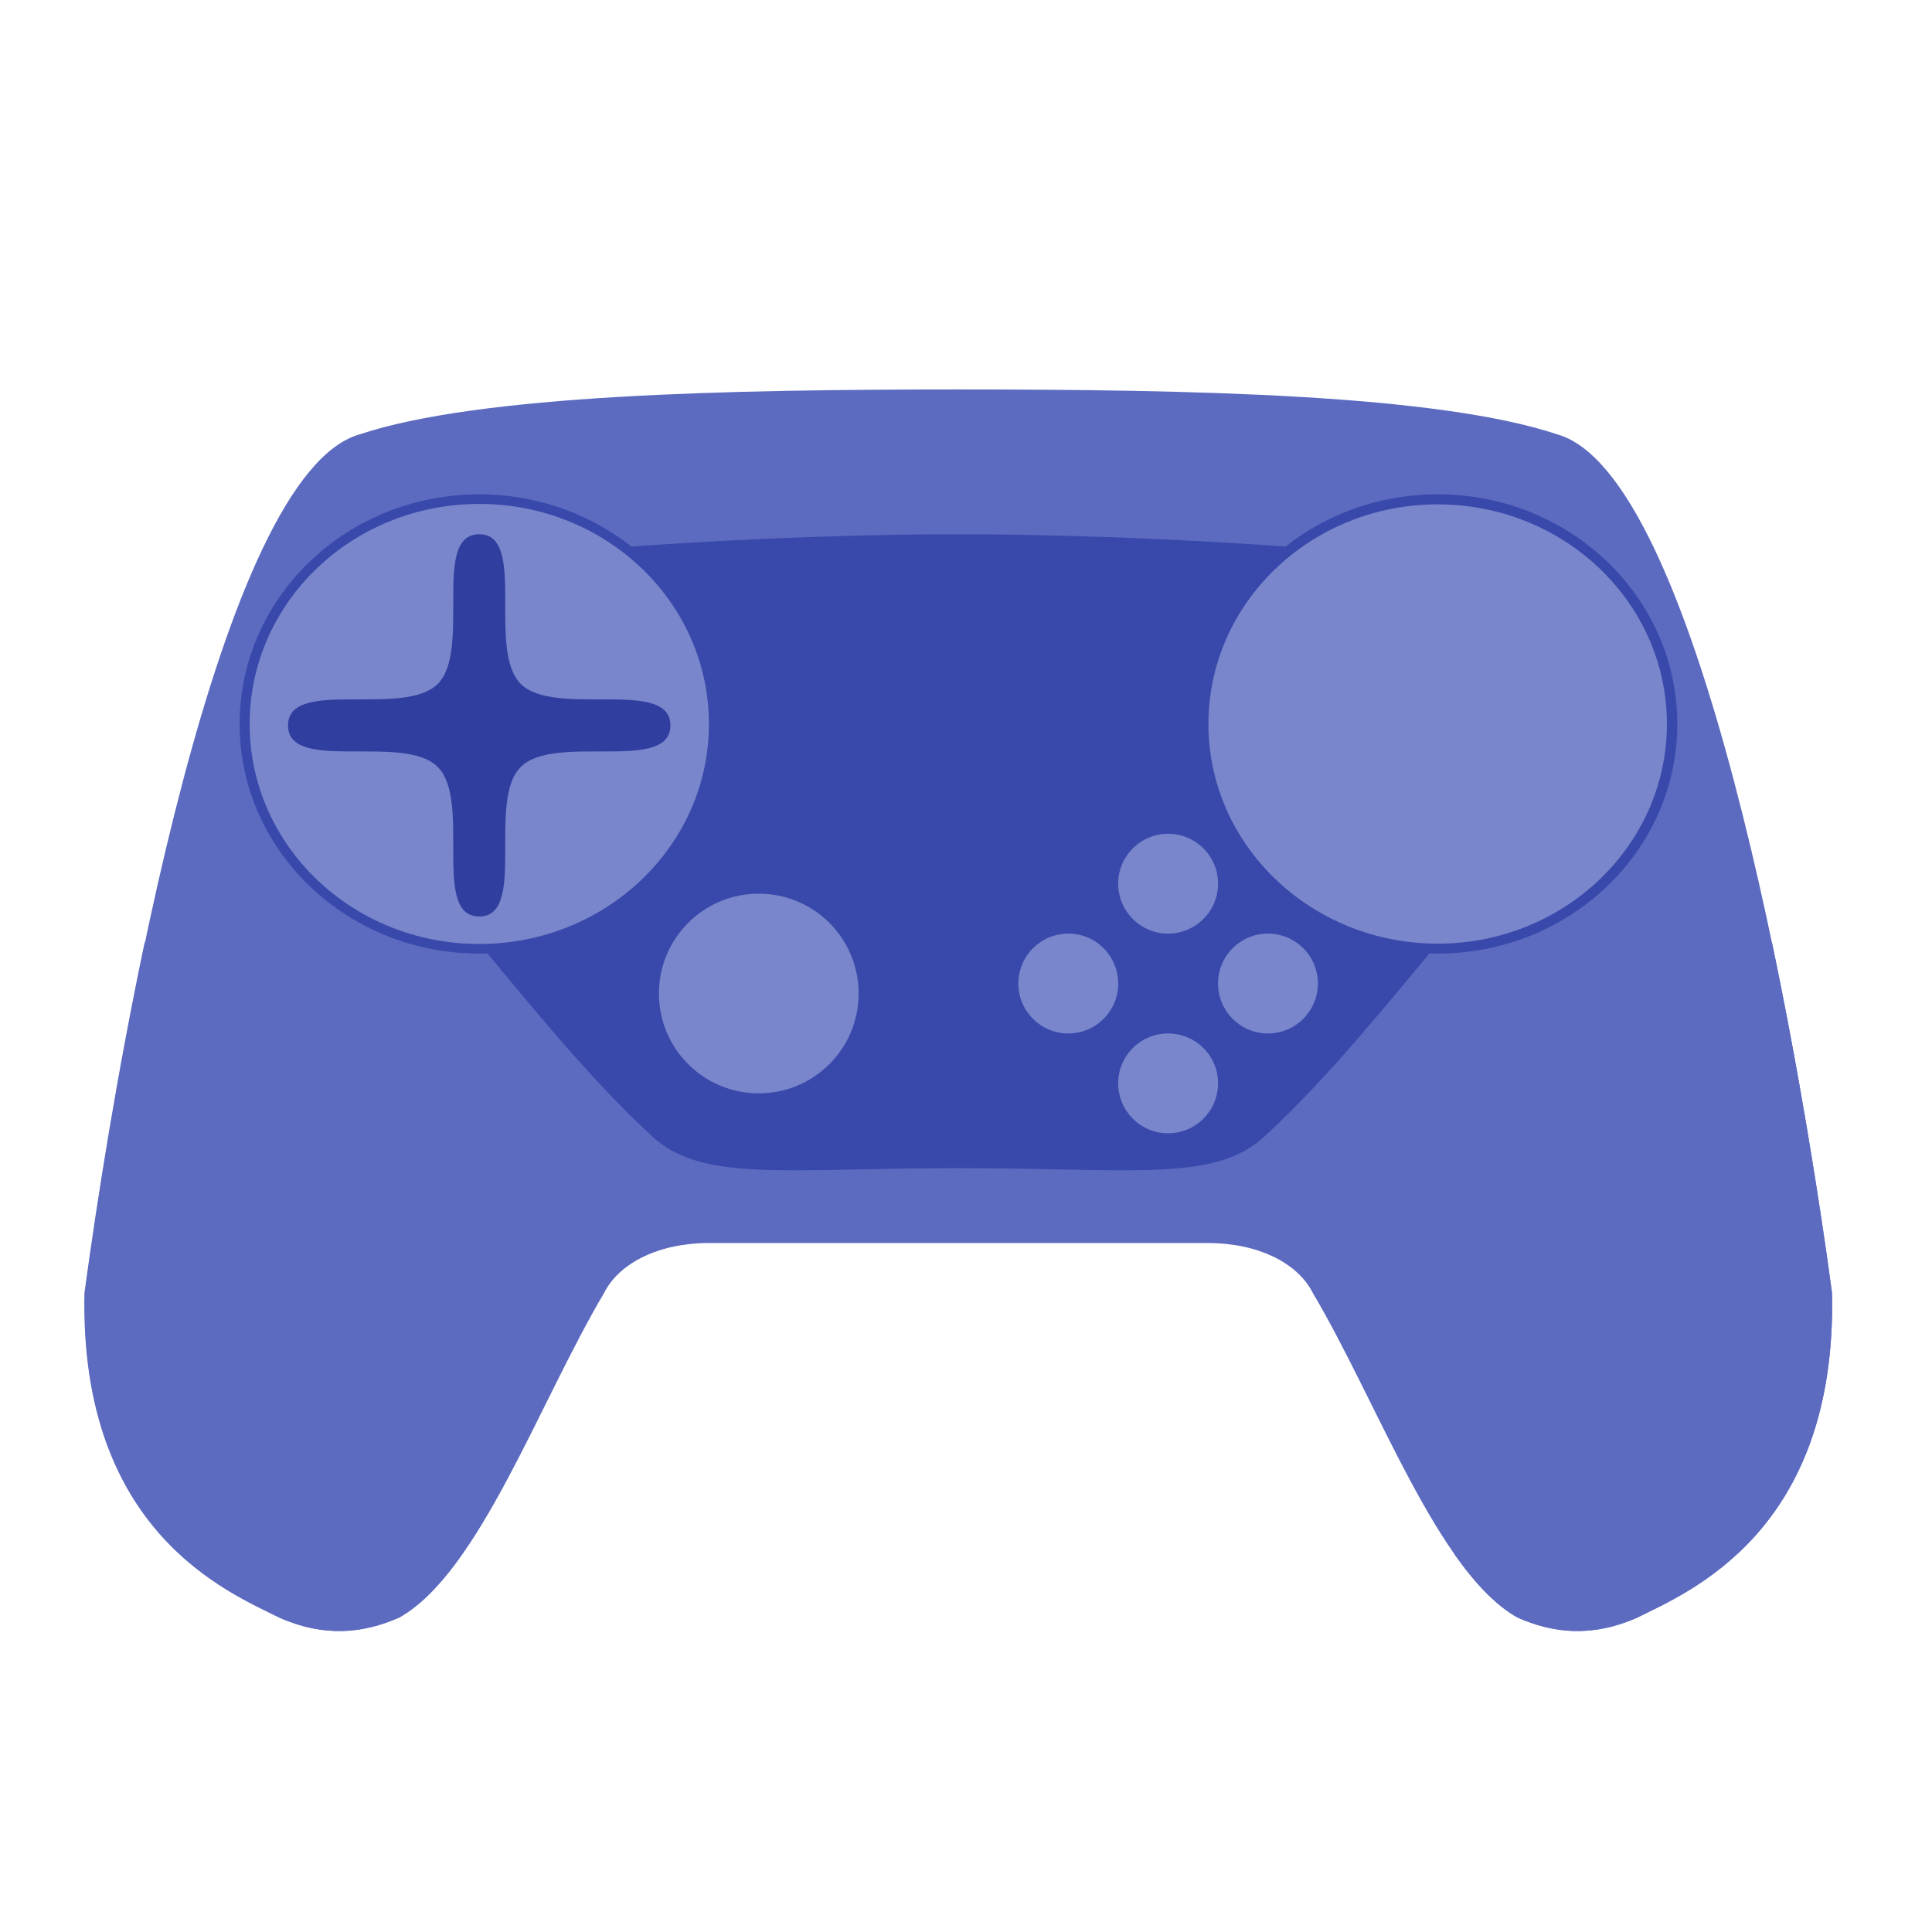 
<svg xmlns="http://www.w3.org/2000/svg" xmlns:xlink="http://www.w3.org/1999/xlink" width="48px" height="48px" viewBox="0 0 48 48" version="1.1">
<g id="surface1">
<path style=" stroke:none;fill-rule:nonzero;fill:rgb(36.078%,41.961%,75.294%);fill-opacity:0.996;" d="M 23.812 9.676 C 18.105 9.676 11.906 9.801 8.93 10.793 C 5.457 11.785 2.977 25.676 2.109 32.125 C 1.984 38.078 5.703 39.566 6.945 40.188 C 8.062 40.684 9.027 40.582 9.922 40.188 C 11.906 39.07 13.391 34.848 15.008 32.125 C 15.379 31.379 16.371 30.883 17.609 30.883 L 30.012 30.883 C 31.254 30.883 32.246 31.379 32.617 32.125 C 34.234 34.848 35.719 39.07 37.703 40.188 C 38.598 40.582 39.562 40.684 40.68 40.188 C 41.918 39.566 45.641 38.078 45.516 32.125 C 44.648 25.676 42.168 11.785 38.695 10.793 C 35.719 9.801 29.641 9.676 23.812 9.676 Z M 23.812 9.676 "/>
<path style=" stroke:none;fill-rule:nonzero;fill:rgb(22.353%,28.627%,67.059%);fill-opacity:1;" d="M 23.812 13.273 C 21.082 13.273 16.996 13.422 13.395 13.77 L 11.906 23.441 C 13.145 24.93 14.617 26.758 16.121 28.156 C 17.363 29.395 19.348 29.023 23.812 29.023 C 28.277 29.023 30.262 29.395 31.5 28.156 C 33.008 26.758 34.477 24.93 35.719 23.441 L 34.23 13.77 C 30.629 13.422 26.539 13.273 23.812 13.273 Z M 23.812 13.273 "/>
<path style=" stroke:none;fill-rule:nonzero;fill:rgb(22.353%,28.627%,67.059%);fill-opacity:1;" d="M 11.906 12.281 C 15.195 12.281 17.859 14.836 17.859 17.988 C 17.859 21.137 15.195 23.691 11.906 23.691 C 8.617 23.691 5.953 21.137 5.953 17.988 C 5.953 14.836 8.617 12.281 11.906 12.281 Z M 11.906 12.281 "/>
<path style=" stroke:none;fill-rule:nonzero;fill:rgb(22.353%,28.627%,67.059%);fill-opacity:1;" d="M 35.719 12.281 C 39.008 12.281 41.672 14.836 41.672 17.988 C 41.672 21.137 39.008 23.691 35.719 23.691 C 32.43 23.691 29.766 21.137 29.766 17.988 C 29.766 14.836 32.43 12.281 35.719 12.281 Z M 35.719 12.281 "/>
<path style=" stroke:none;fill-rule:nonzero;fill:rgb(22.353%,28.627%,67.059%);fill-opacity:1;" d="M 18.852 21.211 C 20.77 21.211 22.324 22.766 22.324 24.684 C 22.324 26.602 20.77 28.156 18.852 28.156 C 16.934 28.156 15.379 26.602 15.379 24.684 C 15.379 22.766 16.934 21.211 18.852 21.211 Z M 18.852 21.211 "/>
<path style=" stroke:none;fill-rule:nonzero;fill:rgb(47.451%,52.549%,79.608%);fill-opacity:1;" d="M 18.852 22.203 C 20.223 22.203 21.332 23.312 21.332 24.684 C 21.332 26.055 20.223 27.164 18.852 27.164 C 17.48 27.164 16.371 26.055 16.371 24.684 C 16.371 23.312 17.48 22.203 18.852 22.203 Z M 18.852 22.203 "/>
<path style=" stroke:none;fill-rule:nonzero;fill:rgb(47.451%,52.549%,79.608%);fill-opacity:1;" d="M 26.543 23.195 C 27.227 23.195 27.781 23.75 27.781 24.438 C 27.781 25.121 27.227 25.676 26.543 25.676 C 25.855 25.676 25.301 25.121 25.301 24.438 C 25.301 23.75 25.855 23.195 26.543 23.195 Z M 26.543 23.195 "/>
<path style=" stroke:none;fill-rule:nonzero;fill:rgb(47.451%,52.549%,79.608%);fill-opacity:1;" d="M 29.02 20.715 C 29.707 20.715 30.262 21.27 30.262 21.953 C 30.262 22.641 29.707 23.195 29.02 23.195 C 28.336 23.195 27.781 22.641 27.781 21.953 C 27.781 21.27 28.336 20.715 29.02 20.715 Z M 29.02 20.715 "/>
<path style=" stroke:none;fill-rule:nonzero;fill:rgb(47.451%,52.549%,79.608%);fill-opacity:1;" d="M 31.5 23.195 C 32.188 23.195 32.742 23.75 32.742 24.434 C 32.742 25.121 32.188 25.676 31.5 25.676 C 30.816 25.676 30.262 25.121 30.262 24.434 C 30.262 23.75 30.816 23.195 31.5 23.195 Z M 31.5 23.195 "/>
<path style=" stroke:none;fill-rule:nonzero;fill:rgb(47.451%,52.549%,79.608%);fill-opacity:1;" d="M 29.02 25.676 C 29.707 25.676 30.262 26.23 30.262 26.914 C 30.262 27.602 29.707 28.156 29.02 28.156 C 28.336 28.156 27.781 27.602 27.781 26.914 C 27.781 26.23 28.336 25.676 29.02 25.676 Z M 29.02 25.676 "/>
<path style=" stroke:none;fill-rule:nonzero;fill:rgb(47.451%,52.549%,79.608%);fill-opacity:1;" d="M 11.906 12.52 C 15.059 12.52 17.613 14.965 17.613 17.988 C 17.613 21.008 15.059 23.453 11.906 23.453 C 8.754 23.453 6.203 21.008 6.203 17.988 C 6.203 14.965 8.754 12.52 11.906 12.52 Z M 11.906 12.52 "/>
<path style=" stroke:none;fill-rule:nonzero;fill:rgb(18.824%,24.706%,62.353%);fill-opacity:1;" d="M 11.906 13.273 C 13.102 13.273 12.09 16.145 12.938 16.992 C 13.781 17.836 16.656 16.828 16.656 18.023 C 16.656 19.219 13.781 18.207 12.938 19.055 C 12.09 19.898 13.102 22.77 11.906 22.77 C 10.711 22.77 11.723 19.898 10.875 19.055 C 10.031 18.207 7.156 19.219 7.156 18.023 C 7.156 16.828 10.031 17.836 10.875 16.992 C 11.723 16.145 10.711 13.273 11.906 13.273 Z M 11.906 13.273 "/>
<path style=" stroke:none;fill-rule:nonzero;fill:rgb(36.078%,41.961%,75.294%);fill-opacity:1;" d="M 44.02 23.395 C 42.641 30.059 39.746 34.73 36.137 38.617 C 36.629 39.316 37.148 39.875 37.703 40.188 C 38.598 40.582 39.562 40.684 40.68 40.188 C 41.918 39.566 45.641 38.078 45.516 32.125 C 45.211 29.844 44.699 26.637 44.02 23.395 Z M 44.02 23.395 "/>
<path style=" stroke:none;fill-rule:nonzero;fill:rgb(36.078%,41.961%,75.294%);fill-opacity:1;" d="M 3.598 23.395 C 4.973 30.059 7.867 34.73 11.477 38.617 C 10.984 39.316 10.469 39.875 9.91 40.188 C 9.02 40.582 8.051 40.684 6.934 40.188 C 5.695 39.566 1.973 38.078 2.098 32.125 C 2.406 29.844 2.914 26.637 3.598 23.395 Z M 3.598 23.395 "/>
<path style=" stroke:none;fill-rule:nonzero;fill:rgb(47.451%,52.549%,79.608%);fill-opacity:1;" d="M 35.719 12.531 C 38.863 12.531 41.414 14.973 41.414 17.988 C 41.414 21 38.863 23.445 35.719 23.445 C 32.574 23.445 30.023 21 30.023 17.988 C 30.023 14.973 32.574 12.531 35.719 12.531 Z M 35.719 12.531 "/>
</g>
</svg>
